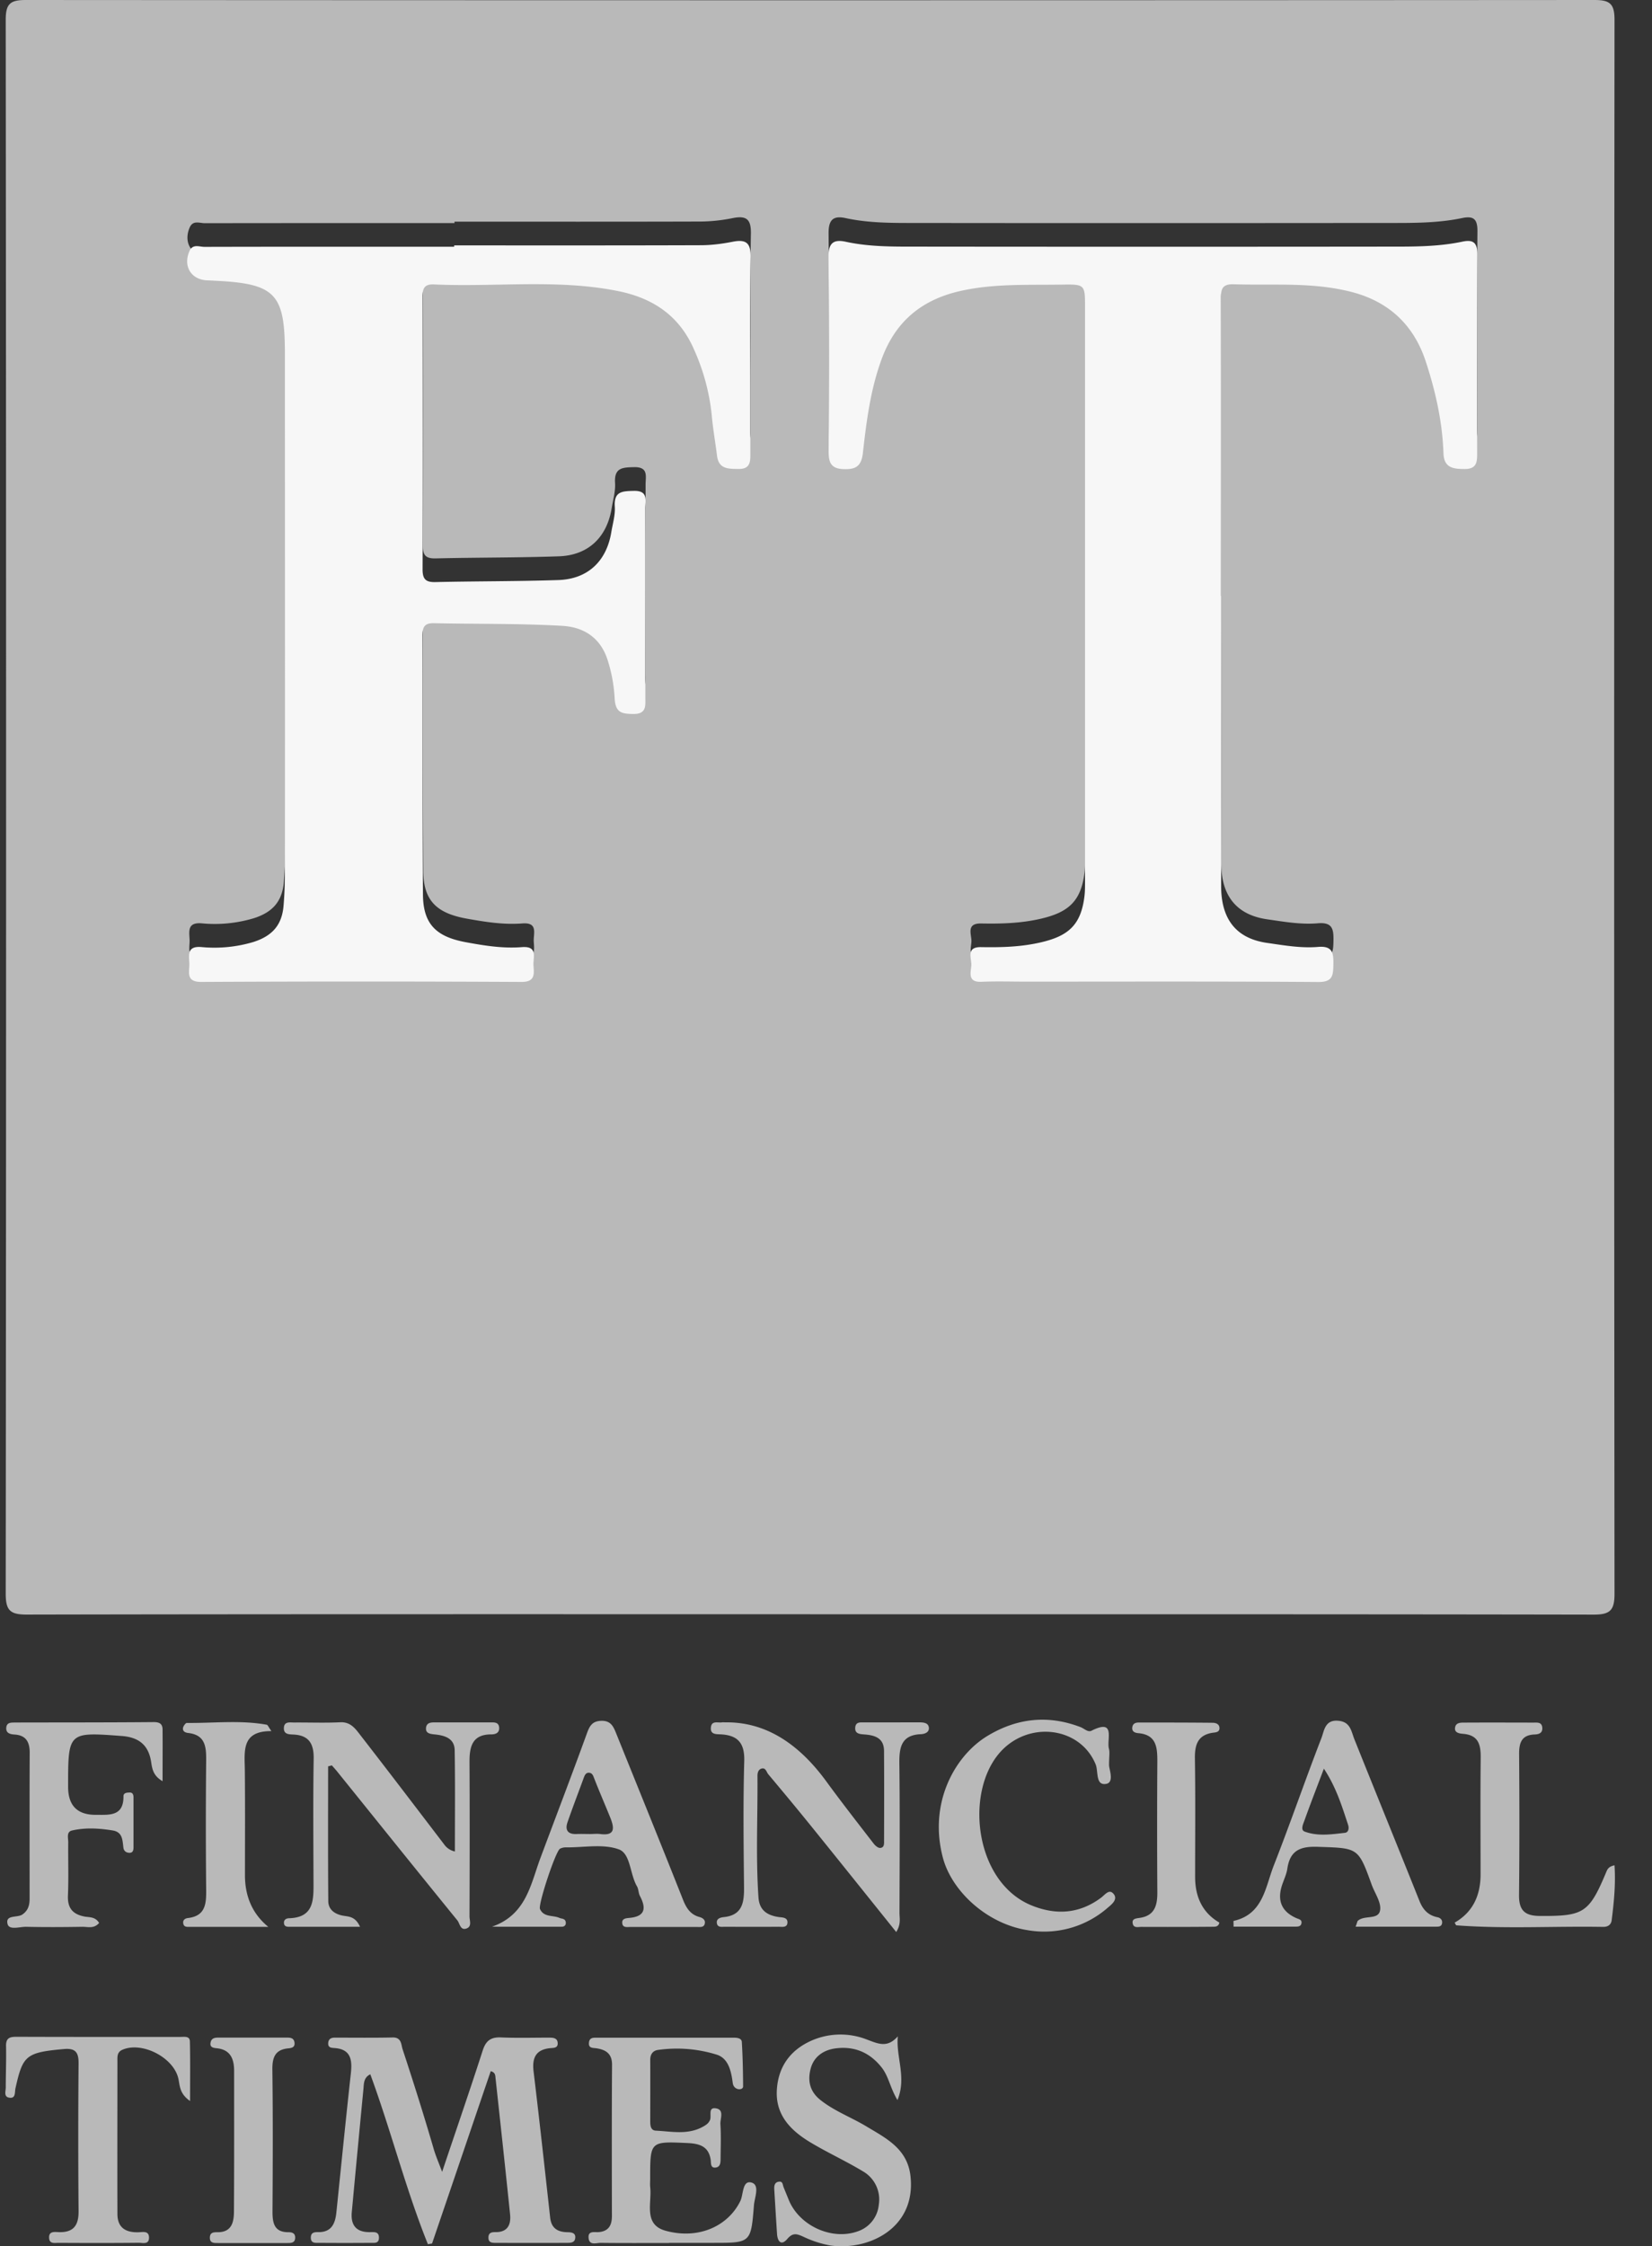 <svg width="39" height="53" fill="none" xmlns="http://www.w3.org/2000/svg"><rect width="100%" height="100%" fill="#333333" stroke="none"/><path d="M19.125 38.087c-6.164 0-12.33-.004-18.494.008-.383 0-.496-.091-.496-.487.012-12.38.012-24.762 0-37.143C.135.083.248 0 .61 0c12.343.008 24.685.008 37.03 0 .36 0 .475.083.475.465-.01 12.38-.011 24.763 0 37.143 0 .396-.113.488-.496.488-6.164-.011-12.33-.008-18.493-.008v-.002zM10.729 5.233v.03c-1.965 0-3.93 0-5.896.003-.12 0-.276-.076-.354.099-.156.355.04.678.422.69.068.002.134.007.202.01 1.397.068 1.63.308 1.63 1.693v12.314c0 .244-.014.487-.031.728-.036.467-.266.724-.71.865a3.2 3.2 0 01-1.236.12c-.341-.026-.288.196-.28.39.007.195-.092.435.283.434a760.44 760.44 0 017.552 0c.333.001.304-.184.29-.386-.014-.187.114-.466-.272-.435-.445.034-.88-.036-1.32-.115-.697-.128-1.012-.42-1.017-1.12-.016-2.04-.007-4.078-.011-6.118 0-.2.046-.295.27-.29 1.008.023 2.018.005 3.025.061.477.028.88.25 1.065.776.108.313.155.63.176.945.023.324.163.355.432.36.328.005.292-.198.292-.399v-4.456c0-.19.073-.417-.271-.41-.27.007-.472.009-.45.372.013.198-.048.4-.08.6-.114.688-.556 1.11-1.251 1.132-.968.033-1.938.026-2.906.049-.228.005-.302-.07-.3-.3.006-2.147.006-4.294 0-6.442 0-.204.054-.293.272-.282 1.447.068 2.901-.133 4.345.158.835.168 1.45.59 1.792 1.38.213.493.368 1.002.417 1.542.029.321.084.64.124.962.04.316.26.31.504.313.293.005.282-.185.283-.378v-1.58c0-1.012-.011-2.025.007-3.037.006-.334-.102-.428-.419-.367a3.988 3.988 0 01-.758.083c-1.938.006-3.875.003-5.815.003l-.006.003zm18.099 8.271c0-2.322 0-4.644-.002-6.967 0-.215-.018-.397.297-.387.925.027 1.856-.056 2.769.176.889.226 1.48.774 1.766 1.64.233.704.393 1.425.42 2.17.012.34.22.371.493.373.31.002.303-.188.303-.402-.002-1.552-.007-3.106.005-4.658.001-.284-.097-.358-.356-.305-.584.123-1.177.117-1.768.117-3.701.003-7.404.005-11.104 0-.564 0-1.13.006-1.688-.115-.297-.065-.404.045-.402.358.013 1.526.008 3.052.003 4.577 0 .245.034.417.34.43.289.01.431-.056.468-.382.084-.747.18-1.496.441-2.21.327-.89.948-1.408 1.882-1.615.788-.174 1.577-.133 2.367-.146.554-.01.554 0 .554.537v13.488c0 .134.004.27-.012.403-.083.675-.374.94-1.041 1.093-.467.107-.931.119-1.4.11-.367-.006-.221.265-.23.43-.01.166-.096.403.235.388.35-.015.7-.003 1.05-.003 2.302 0 4.605-.008 6.906.008.346.002.351-.16.356-.418.005-.27-.023-.437-.362-.41-.401.035-.8-.035-1.201-.093-.724-.104-1.09-.552-1.088-1.343.004-2.282 0-4.564 0-6.845l-.001.001zM10.435 51.252c.334-.997.657-1.93.96-2.87.076-.236.194-.32.434-.31.377.016.754.005 1.13.005.099 0 .204.005.207.134.003.115-.1.107-.176.114-.344.034-.432.232-.393.553.138 1.148.264 2.296.391 3.446.028.25.175.339.406.344.092.001.207.01.184.149-.016.102-.116.102-.192.102-.566.003-1.13.002-1.695 0-.085 0-.162-.011-.16-.126.001-.112.072-.128.161-.127.288.005.375-.17.35-.418-.11-1.07-.227-2.14-.343-3.211-.007-.062.001-.138-.114-.169-.462 1.354-.922 2.71-1.385 4.066-.032.006-.066.011-.098.018-.527-1.31-.871-2.683-1.36-4.01-.163.078-.15.228-.163.356-.093.963-.184 1.928-.274 2.893-.03.32.111.483.44.475.09-.001.2-.014.201.128.002.15-.114.123-.202.125a81.34 81.34 0 01-1.21 0c-.089 0-.2.016-.196-.131.004-.114.084-.123.168-.122.319.007.408-.2.435-.464.113-1.098.222-2.195.343-3.292.035-.324-.01-.564-.396-.588-.068-.005-.14-.01-.14-.103 0-.099.056-.142.153-.142.457 0 .914.006 1.372-.004.207-.004.197.172.23.274.256.776.502 1.554.73 2.337.048.17.116.325.207.566l-.005.002zm-2.689-9.575c0 1.06-.005 2.12.004 3.18.002.198.15.304.34.341.137.026.296.011.41.264H6.823c-.055 0-.11-.011-.118-.078-.012-.087.051-.123.121-.124.591-.018.577-.438.575-.858-.003-.972-.011-1.945.004-2.916.004-.349-.117-.54-.47-.56-.109-.006-.238 0-.233-.154.004-.162.143-.13.244-.13.363-.003.727.012 1.089-.006.247-.011.36.159.478.311.663.853 1.317 1.713 1.972 2.57a.414.414 0 00.254.168c0-.811.008-1.6-.005-2.39-.005-.27-.218-.344-.45-.37-.105-.012-.244-.013-.226-.162.018-.142.157-.122.262-.124h1.25c.095 0 .204-.011.214.123.008.124-.082.16-.186.16-.446 0-.515.283-.514.648.007 1.215.004 2.43 0 3.644 0 .1.062.239-.069.287-.149.055-.16-.12-.217-.19-.95-1.166-1.89-2.338-2.836-3.51-.04-.05-.086-.1-.128-.148a1.81 1.81 0 01-.088.023v.001zm13.411 3.907c-.693-.863-1.357-1.693-2.026-2.52-.327-.404-.66-.804-.994-1.202-.044-.052-.06-.168-.168-.13-.071.026-.087.103-.087.17.008.956-.042 1.913.024 2.868.02.295.197.417.465.46.083.014.222 0 .219.129-.004.134-.135.1-.222.102-.417.003-.834.002-1.25 0-.077 0-.18.024-.195-.088-.013-.105.084-.131.164-.14.431-.044.481-.333.478-.692-.01-.997-.023-1.996.005-2.993.011-.416-.147-.6-.538-.626-.117-.008-.272.014-.248-.174.021-.157.165-.094.262-.11.026-.003.053 0 .08 0 .903-.012 1.697.454 2.385 1.398.362.495.738.976 1.113 1.461.037.049.105.107.154.104.108-.007.092-.114.093-.188.002-.7.004-1.403-.001-2.104-.003-.303-.218-.368-.466-.386-.111-.008-.23-.016-.213-.17.015-.135.13-.112.221-.114l1.292-.001c.1 0 .21.011.224.12.015.115-.097.156-.19.159-.464.02-.511.316-.506.697.014 1.173.006 2.347.003 3.521 0 .128.039.264-.076.448l-.002.001zm-5.363 7.338c-.538 0-1.077.004-1.615-.003-.103 0-.268.07-.284-.118-.015-.172.136-.129.233-.135.237-.018.318-.157.318-.38-.002-1.188-.005-2.375.003-3.564.002-.261-.137-.355-.358-.392-.086-.015-.206.008-.186-.143.014-.112.101-.109.182-.109h3.23c.083 0 .19.01.196.102.021.349.028.698.03 1.046 0 .06-.068.078-.125.064-.071-.02-.11-.072-.12-.146-.035-.273-.1-.575-.373-.664a3.172 3.172 0 00-1.396-.112c-.117.017-.18.106-.178.234.002.487 0 .971 0 1.458 0 .1.015.207.132.212.372.018.75.104 1.106-.09.071-.04.134-.075.171-.158.044-.097-.05-.305.133-.28.215.029.107.241.114.371.017.27.007.54.004.81 0 .093.001.207-.123.218-.118.01-.1-.104-.11-.177-.044-.329-.271-.389-.55-.402-.879-.04-.879-.044-.879.834 0 .068-.006.136 0 .202.046.375-.17.888.366 1.034.787.214 1.478-.117 1.763-.703.074-.152.045-.49.258-.436.21.054.078.352.063.534-.07.892-.077.89-.958.89h-1.05l.003.003zM2.34 45.371c-.122.142-.265.09-.392.091-.444.007-.887.01-1.331 0-.152-.003-.4.085-.438-.065-.058-.225.226-.144.346-.223.144-.098.174-.227.174-.383 0-1.147-.003-2.293.002-3.44 0-.26-.096-.412-.365-.426-.099-.007-.198-.033-.188-.16.01-.134.123-.12.215-.123 1.09-.003 2.179 0 3.268-.01.14 0 .205.045.207.174.003.386 0 .774 0 1.22-.231-.132-.246-.305-.272-.466-.064-.394-.297-.57-.688-.6-1.272-.095-1.27-.1-1.27 1.2 0 .444.22.664.66.66.312-.001.652.041.647-.439 0-.087.094-.087.155-.087.063 0 .082.056.082.113v1.174c0 .067-.01.141-.105.135-.072-.005-.124-.044-.134-.123-.022-.174-.017-.365-.25-.404-.32-.052-.643-.072-.96 0-.14.03-.092.178-.092.279-.005.418.011.836-.007 1.253-.013.3.112.446.396.5.11.02.25 0 .34.15zm18.855 2.679c-.044.497.212.966-.008 1.5-.173-.286-.207-.562-.377-.774-.283-.356-.65-.503-1.087-.445-.277.037-.508.19-.584.474-.076.287-.026.545.238.75.331.26.722.403 1.074.615.466.28.97.526 1.043 1.17.14 1.234-.99 1.767-1.886 1.642a2.5 2.5 0 01-.645-.209c-.15-.066-.244-.102-.377.054-.142.167-.23.061-.242-.119-.023-.349-.044-.699-.065-1.047-.005-.085.004-.17.107-.185.097-.015.09.074.113.131l.121.297c.248.611 1.018.966 1.636.741a.732.732 0 00.49-.624.766.766 0 00-.375-.79c-.41-.248-.847-.445-1.256-.693-.45-.274-.806-.634-.776-1.216.03-.56.32-.957.828-1.179a1.705 1.705 0 011.294-.023c.268.1.482.208.729-.068l.005-.001zm-9.581-2.59c.81-.283.912-.998 1.143-1.618.365-.976.737-1.949 1.093-2.928.066-.184.124-.307.349-.312.211-.005.277.122.34.278.529 1.311 1.062 2.622 1.583 3.937.08.203.177.357.394.415.065.018.134.06.125.138-.012.114-.11.096-.188.096H14.88c-.074 0-.18.023-.19-.09-.012-.111.09-.116.167-.124.374-.033.404-.226.25-.518-.036-.07-.031-.162-.07-.228-.168-.287-.149-.767-.425-.87-.369-.136-.821-.045-1.238-.048a.305.305 0 00-.154.032c-.106.064-.52 1.316-.472 1.422.09.2.303.142.454.208.059.026.14.013.154.1.011.066-.027.108-.086.11-.552.002-1.104 0-1.656 0h.001zm2.316-2.187c.081 0 .162-.01.241 0 .357.047.331-.147.24-.378-.125-.31-.258-.614-.379-.924-.026-.065-.042-.133-.118-.143-.08-.01-.11.054-.134.122-.128.35-.262.697-.383 1.047-.063.185.011.284.213.276.107-.005.215 0 .322 0h-.002zm18.072 2.189c.042-.113.042-.13.051-.139.154-.148.495-.011.529-.258.026-.185-.126-.395-.199-.595-.32-.885-.32-.863-1.268-.895-.41-.015-.658.078-.723.51-.02.143-.09.278-.134.42-.107.354.01.605.348.753.06.026.137.034.117.127-.014.065-.074.073-.127.073h-1.474c0-.088-.005-.135 0-.135.703-.157.75-.804.952-1.315.39-.994.737-2.006 1.123-3.002.065-.169.08-.436.4-.405.285.027.3.243.377.436.511 1.276 1.03 2.548 1.54 3.824.083.204.207.332.424.376.065.013.121.063.105.146-.013.067-.068.076-.123.076H32l.002.003zm-.748-3.731c-.173.457-.322.84-.461 1.228-.03.082-.095.217.006.256.308.115.63.066.948.03.093-.01.105-.11.077-.194-.145-.438-.28-.882-.57-1.32zM4.49 49.574c-.248-.17-.243-.352-.276-.516-.101-.505-.853-.897-1.322-.696-.132.057-.12.165-.12.27 0 1.2-.004 2.403 0 3.604 0 .326.196.443.502.433.095-.003.242-.042.244.125 0 .175-.152.122-.243.123-.632.007-1.265.005-1.897.002-.087 0-.208.03-.218-.11-.013-.172.126-.146.226-.143.348.012.472-.157.469-.496-.01-1.161-.01-2.323 0-3.484.003-.26-.073-.364-.343-.34-.906.08-.974.154-1.147.927-.021.091.014.255-.159.218-.12-.026-.07-.156-.07-.24 0-.325.014-.649.007-.972-.005-.185.075-.222.241-.222 1.291.005 2.584.003 3.876.003.088 0 .22-.027.223.106.01.446.004.892.004 1.408h.002zm21.694-7.919c-.005.076.126.392-.062.433-.265.056-.189-.294-.256-.458-.372-.906-1.625-1.044-2.289-.248-.803.965-.551 3.046.787 3.58.575.23 1.12.19 1.624-.182.096-.07.19-.214.293-.104.124.133-.037.258-.123.33a2.28 2.28 0 01-1.907.534c-.958-.152-1.78-.92-1.99-1.702-.347-1.3.283-2.418 1.054-2.882.695-.419 1.43-.498 2.193-.206.086.032.173.128.259.086.583-.295.354.21.412.421.024.088.003.189.003.401l.002-.003zm8.156 3.709c.408-.233.613-.612.613-1.139 0-.918-.007-1.834.003-2.752.003-.307-.052-.534-.414-.564-.076-.007-.215-.018-.19-.153.02-.117.139-.112.23-.112.539-.003 1.077-.001 1.615 0 .09 0 .202-.018.213.12.01.128-.082.157-.182.16-.306.012-.367.195-.365.463.008 1.106.01 2.212-.002 3.318-.005.365.13.5.496.501 1.033.005 1.157-.066 1.566-1.043.026-.061.055-.124.192-.152.03.441-.013.87-.067 1.297-.015.112-.097.158-.202.156-1.156-.02-2.311.05-3.465-.037-.008 0-.015-.021-.04-.063zm-5.554-.002c-.021.114-.118.097-.19.099-.55.005-1.103.005-1.654.003-.073 0-.177.033-.2-.076-.027-.118.077-.123.153-.135.368-.048.43-.3.427-.614a242.943 242.943 0 010-3.078c.001-.333-.021-.631-.45-.668-.084-.007-.161-.04-.139-.151.018-.083.083-.1.154-.1.578 0 1.157 0 1.735.006.083 0 .17.03.167.134-.003.086-.087.093-.15.1-.36.051-.435.28-.43.607.014.931.005 1.864.005 2.795 0 .496.19.855.57 1.077l.002.001zm-22.448.102h-1.88c-.051 0-.111 0-.129-.068-.023-.088.034-.131.102-.14.426-.048.44-.343.436-.679-.01-1.012-.01-2.026 0-3.038.003-.322-.018-.603-.422-.65-.07-.008-.139-.037-.124-.122.008-.043.06-.115.09-.115.63.007 1.26-.071 1.885.042.027.005.045.059.111.151-.717-.006-.632.479-.627.93.008.824.003 1.646.003 2.47 0 .513.185.92.553 1.22h.002zm-.386 7.459h-.807c-.094 0-.199.005-.19-.14.006-.113.095-.115.174-.115.338.005.393-.232.394-.486.007-1.107.004-2.21.004-3.317 0-.287-.086-.506-.414-.538-.084-.008-.167-.025-.14-.141.022-.101.103-.11.187-.11h1.613c.085 0 .164.009.179.114.016.116-.065.132-.149.14-.305.03-.376.21-.373.498.014 1.119.01 2.238.003 3.357 0 .274.045.486.38.483.092 0 .16.03.155.136-.005.112-.089.119-.171.119H5.95h.002z" fill="#B9B9B9"/><path d="M10.729 5.79c1.938 0 3.875.003 5.815-.004.253 0 .509-.034.758-.083.316-.061.425.033.418.367-.018 1.012-.006 2.026-.006 3.037v1.58c0 .193.01.383-.283.378-.244-.003-.464.003-.504-.313-.04-.321-.097-.64-.125-.962a4.997 4.997 0 00-.417-1.542c-.342-.79-.957-1.211-1.792-1.38-1.442-.29-2.896-.09-4.344-.157-.218-.01-.273.079-.273.282.004 2.147.006 4.294 0 6.441 0 .23.074.305.3.3.968-.022 1.938-.016 2.906-.048.695-.023 1.138-.445 1.25-1.132.033-.2.095-.402.082-.6-.024-.364.178-.365.449-.372.344-.008.272.22.272.409.003 1.486 0 2.971 0 4.457 0 .202.035.405-.293.398-.27-.004-.41-.035-.431-.36a3.584 3.584 0 00-.177-.945c-.182-.526-.586-.748-1.065-.775-1.007-.057-2.017-.04-3.025-.062-.221-.005-.27.09-.27.29.006 2.039-.005 4.077.011 6.118.007.7.32.992 1.017 1.12.44.081.876.151 1.32.115.387-.029.259.248.272.435.014.203.043.39-.29.386a731.219 731.219 0 00-7.552 0c-.375.002-.276-.238-.282-.433-.007-.195-.062-.417.28-.39a3.22 3.22 0 001.235-.12c.445-.144.674-.4.71-.865.02-.242.03-.485.03-.728.002-4.105 0-8.21 0-12.314 0-1.385-.23-1.625-1.628-1.693-.068-.004-.135-.008-.202-.01-.382-.013-.579-.334-.422-.691.077-.177.234-.099.354-.099 1.965-.005 3.93-.003 5.895-.003v-.03l.007-.003zm18.099 8.27v6.845c0 .792.363 1.24 1.088 1.343.4.057.798.128 1.2.094.34-.029.367.138.362.41-.005.257-.01.42-.355.418-2.302-.017-4.603-.009-6.906-.009-.35 0-.7-.011-1.05.004-.332.014-.246-.223-.236-.388.01-.165-.136-.436.23-.43.47.008.933-.003 1.4-.11.668-.152.959-.418 1.041-1.093.016-.133.013-.27.013-.404V7.252c0-.538 0-.546-.554-.537-.79.013-1.58-.027-2.368.146-.936.206-1.555.724-1.881 1.616-.262.713-.357 1.462-.441 2.21-.037.326-.18.394-.469.381-.305-.013-.341-.185-.34-.43.005-1.526.01-3.052-.003-4.576-.003-.313.104-.423.403-.359.556.122 1.123.116 1.687.116 3.7.004 7.403.004 11.104 0 .592 0 1.185.006 1.768-.117.257-.055.358.02.356.305-.011 1.552-.007 3.105-.005 4.657 0 .214.01.406-.302.402-.273-.001-.482-.032-.493-.373-.026-.744-.188-1.466-.42-2.17-.286-.865-.878-1.414-1.767-1.639-.913-.232-1.842-.148-2.768-.177-.315-.01-.297.172-.297.388.003 2.322.001 4.644.001 6.967l.002-.002z" fill="#F7F7F7"/></svg>